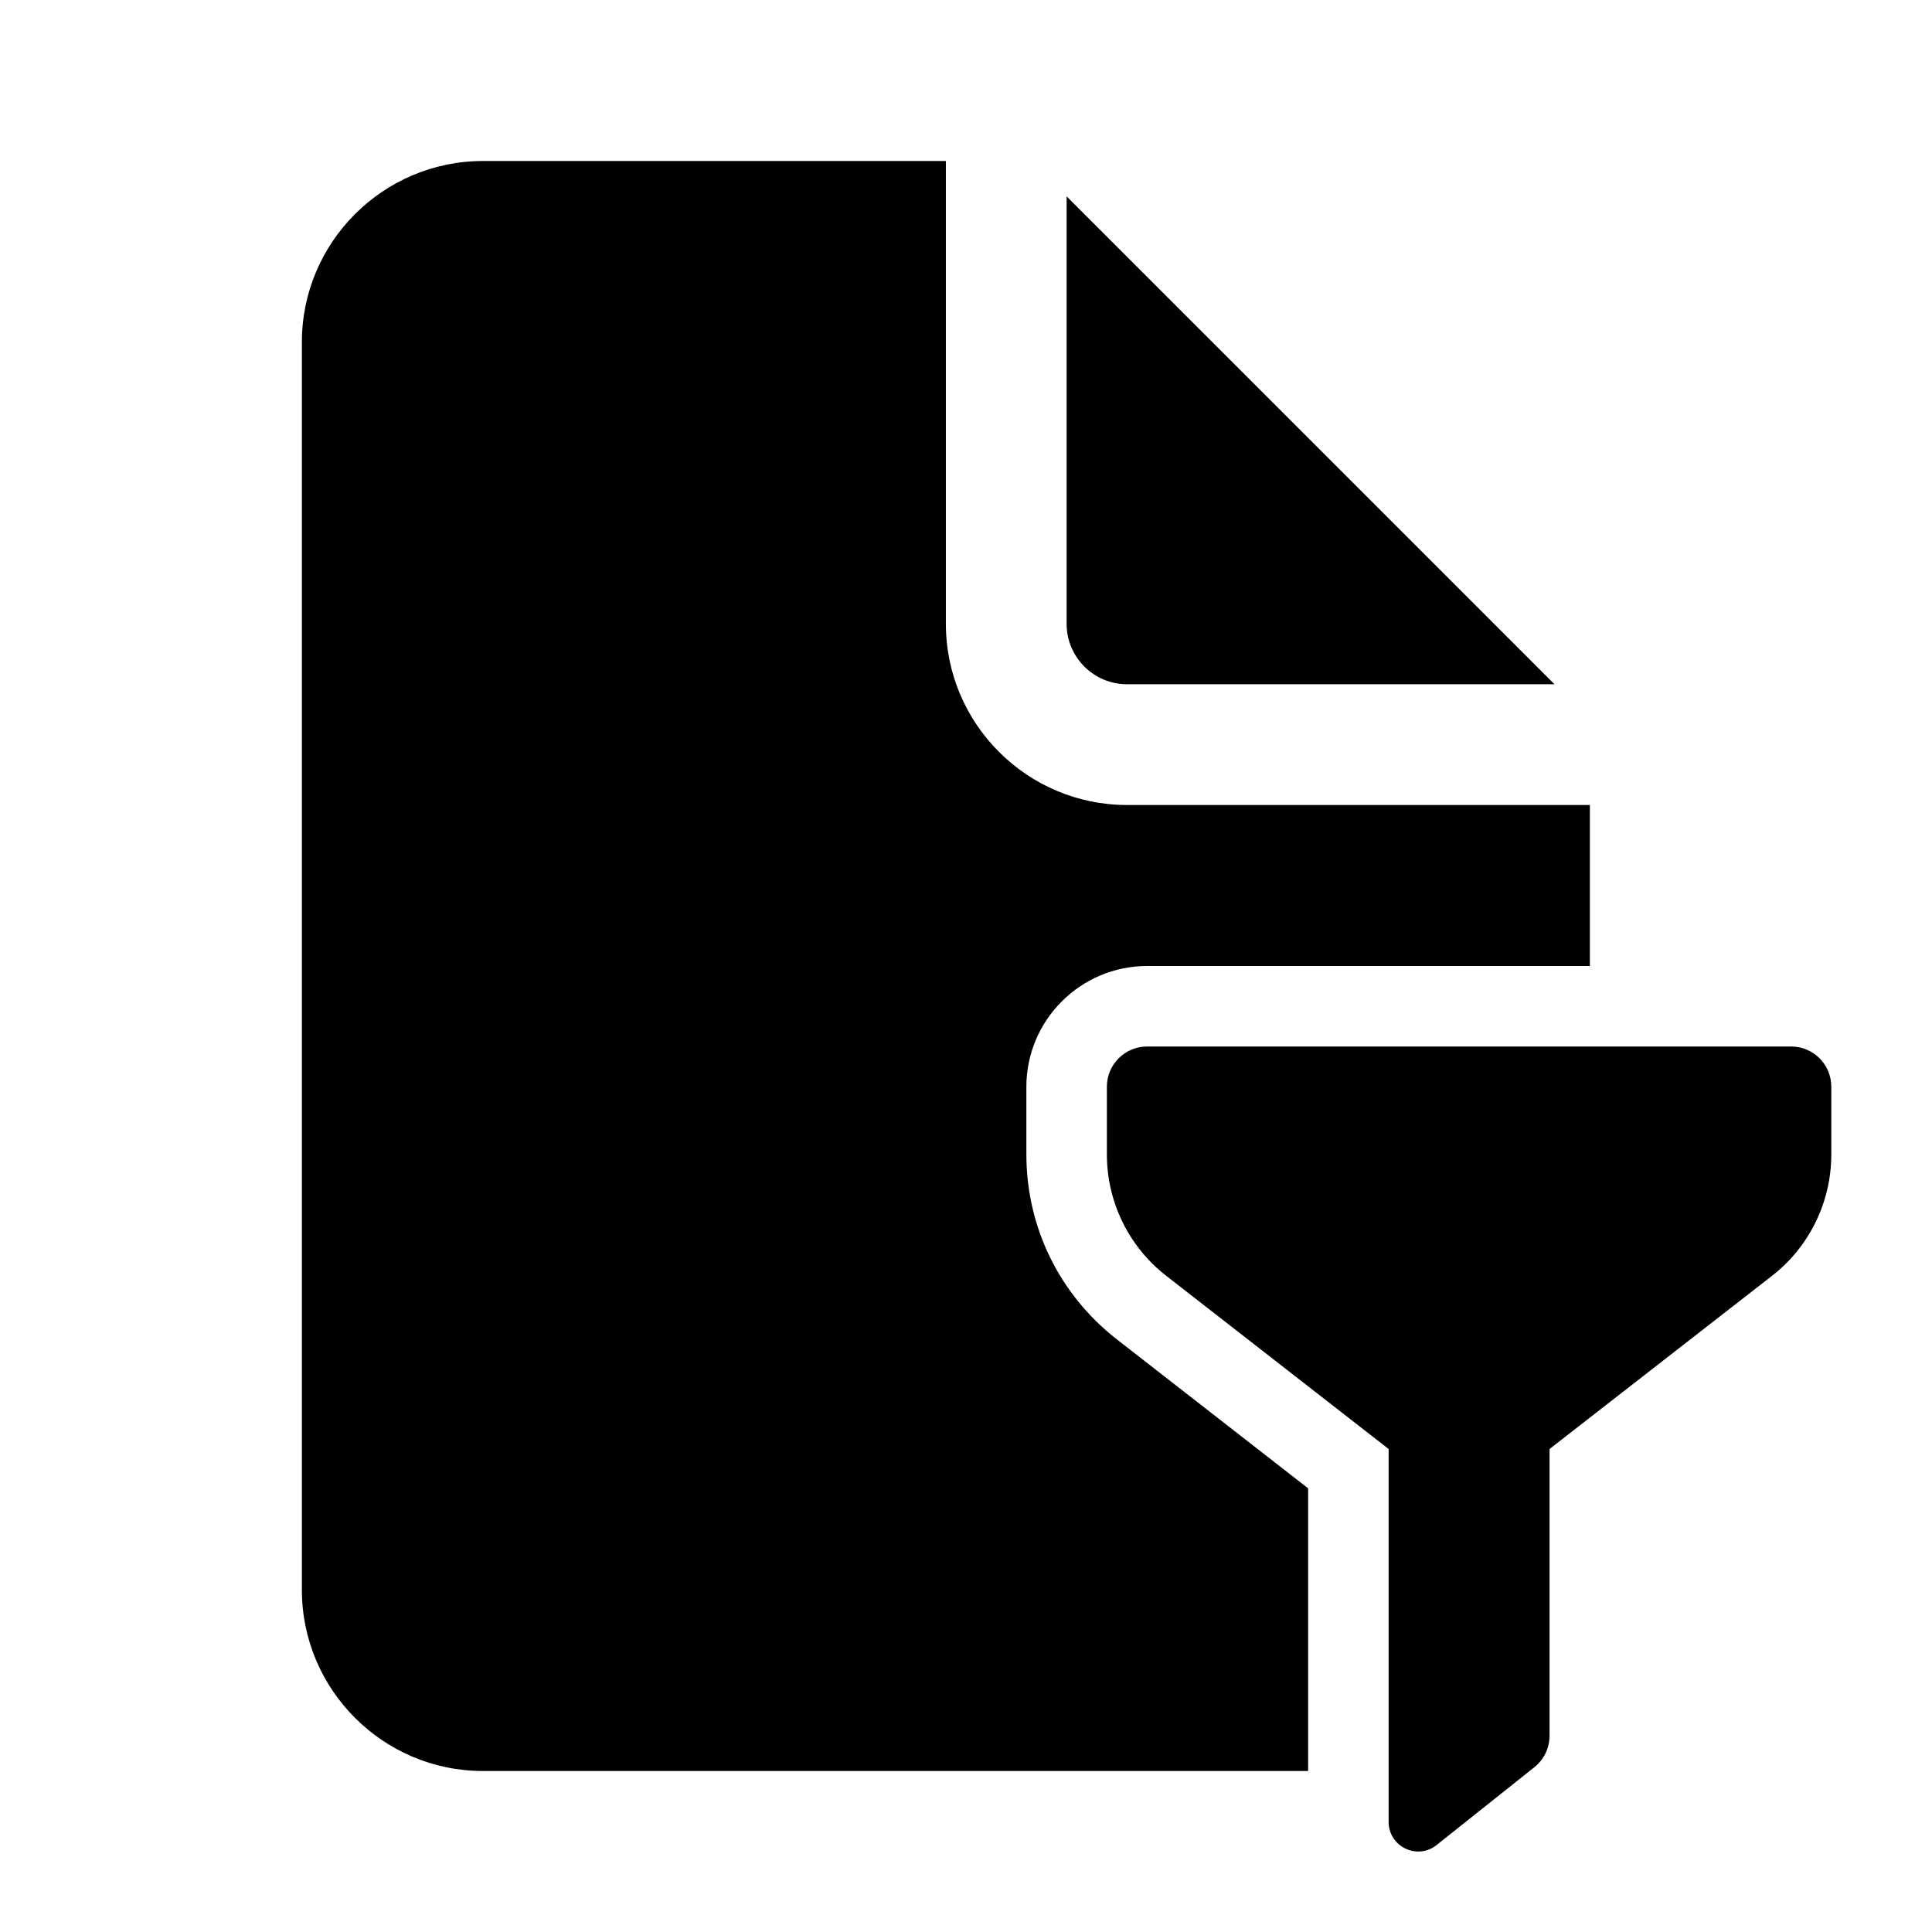 <?xml version="1.0" encoding="utf-8"?>
<svg xmlns="http://www.w3.org/2000/svg" viewBox="0 0 48 48">
    <path d="M 12 4 C 9.519 4 7.5 6.019 7.5 8.5 L 7.5 39.5 C 7.5 41.981 9.519 44 12 44 L 32.5 44 L 32.5 36.977 L 27.727 33.26 C 26.309 32.143 25.5 30.476 25.5 28.682 L 25.5 27 C 25.5 25.346 26.846 24 28.5 24 L 39.5 24 L 39.5 20 L 28 20 C 25.519 20 23.5 17.981 23.5 15.5 L 23.5 4 L 12 4 z M 26.5 4.879 L 26.5 15.5 C 26.5 16.327 27.173 17 28 17 L 38.621 17 L 26.5 4.879 z M 28.5 26 C 27.948 26 27.5 26.448 27.5 27 L 27.5 28.682 C 27.5 29.852 28.036 30.958 28.955 31.682 L 34.5 36 L 34.5 45.264 C 34.5 45.879 35.21 46.223 35.691 45.84 L 38.121 43.906 C 38.36 43.716 38.498 43.428 38.498 43.123 L 38.498 36 L 44.045 31.682 C 44.964 30.958 45.498 29.851 45.498 28.682 L 45.498 27 C 45.499 26.448 45.052 26 44.5 26 L 28.5 26 z"></path>
</svg>